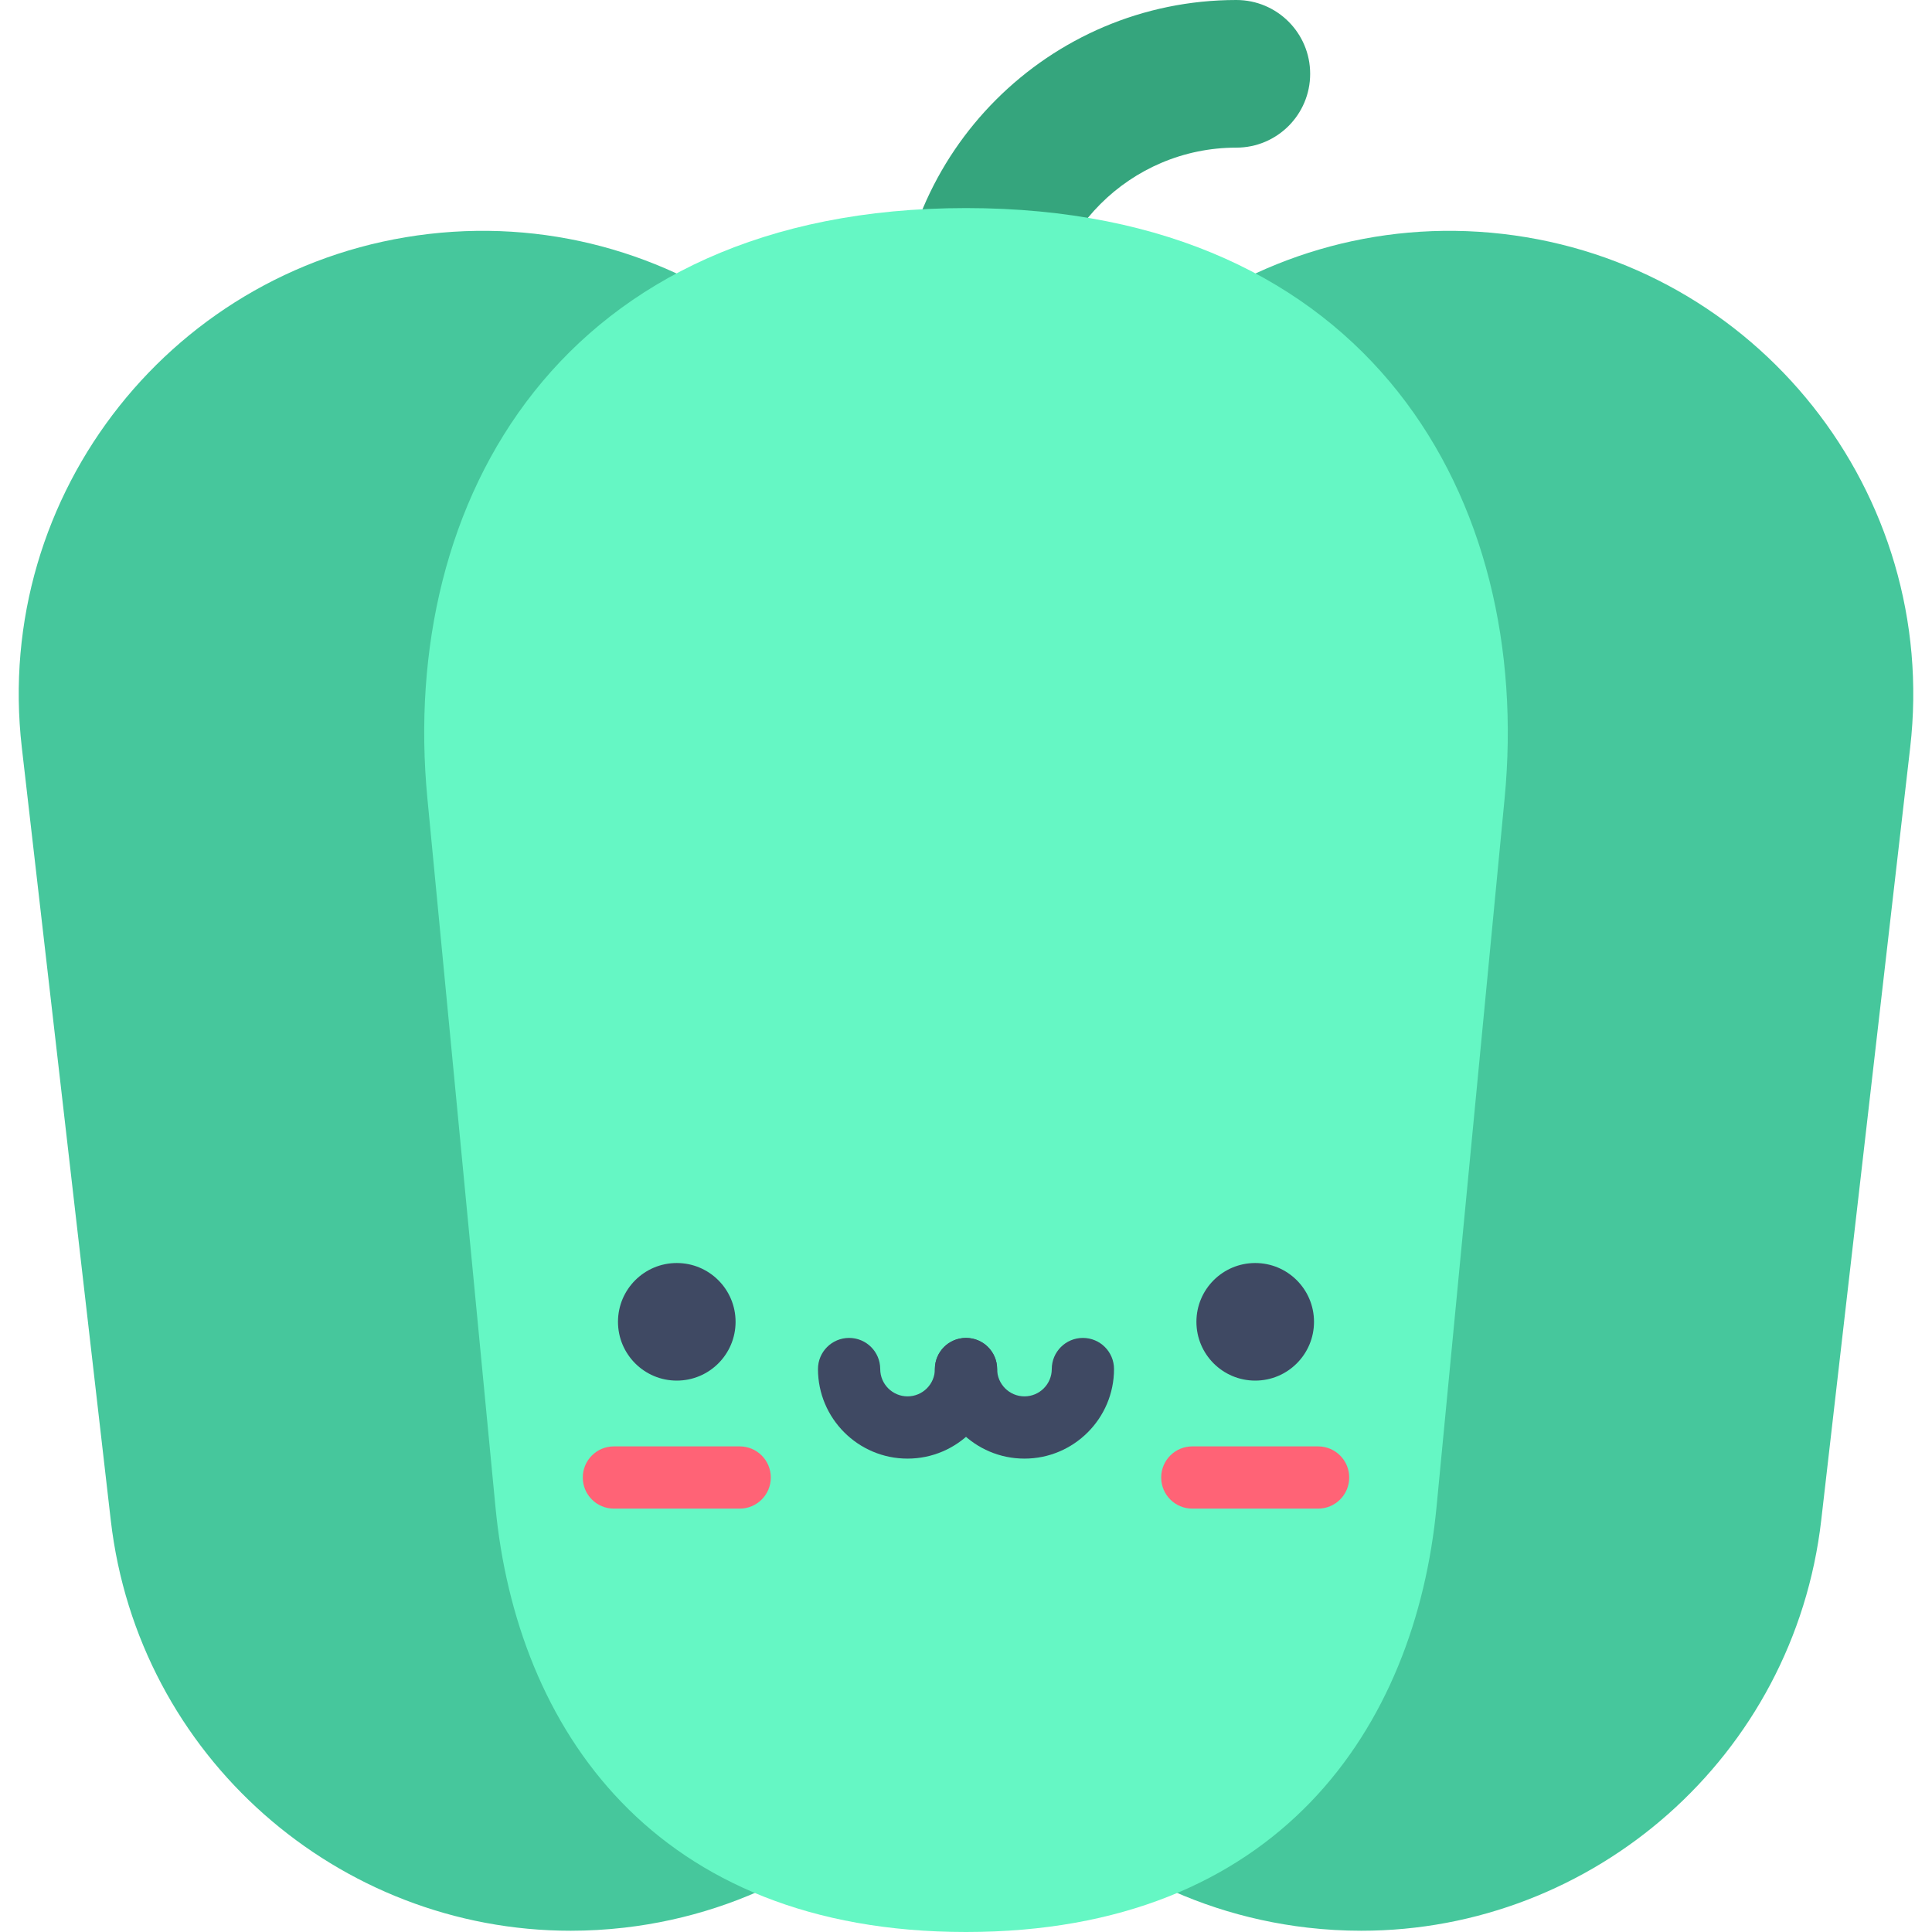 <?xml version="1.0" encoding="iso-8859-1"?>
<!-- Generator: Adobe Illustrator 19.0.0, SVG Export Plug-In . SVG Version: 6.00 Build 0)  -->
<svg version="1.1" id="Layer_1" xmlns="http://www.w3.org/2000/svg" xmlns:xlink="http://www.w3.org/1999/xlink" x="0px" y="0px"
	 viewBox="0 0 512.001 512.001" style="enable-background:new 0 0 512.001 512.001;" xml:space="preserve">
<path style="fill:#35A57D;" d="M257.118,109.652c-10.804,0-19.563-8.759-19.563-19.563C237.555,40.413,277.97,0,327.644,0
	c10.805,0,19.563,8.759,19.563,19.563s-8.758,19.562-19.563,19.562c-28.102,0-50.963,22.863-50.963,50.964
	C276.682,100.893,267.923,109.652,257.118,109.652z"/>
<g>
	<path style="fill:#46C79C;" d="M151.242,511.669c-61.559,0-114.677-46.181-121.888-108.809L5.78,198.08
		C-1.98,130.678,46.369,69.749,113.77,61.988c67.417-7.749,128.331,40.591,136.09,107.992l23.576,204.779
		c7.76,67.401-40.59,128.33-107.991,136.092C160.673,511.398,155.932,511.669,151.242,511.669z"/>
	<path style="fill:#46C79C;" d="M360.759,511.669c-4.69,0-9.43-0.269-14.202-0.817c-67.401-7.762-115.75-68.691-107.992-136.092
		l23.575-204.779c7.76-67.401,68.694-115.737,136.091-107.992c67.402,7.761,115.75,68.69,107.991,136.092L482.647,402.86
		C475.437,465.487,422.318,511.669,360.759,511.669z"/>
</g>
<path style="fill:#65F7C4;" d="M256.001,55.141c107.315,0,150.309,77.618,142.736,156.45l-18.031,187.684
	c-5.584,58.56-41.949,112.726-124.706,112.726s-119.122-54.166-124.706-112.726l-18.031-187.684
	C105.692,132.76,148.685,55.141,256.001,55.141z"/>
<circle style="fill:#3F4963;" cx="179.354" cy="350.295" r="15.581"/>
<path style="fill:#FF6376;" d="M196.027,399.803h-33.336c-4.555,0-8.248-3.692-8.248-8.248s3.693-8.248,8.248-8.248h33.336
	c4.555,0,8.248,3.692,8.248,8.248C204.275,396.11,200.582,399.803,196.027,399.803z"/>
<circle style="fill:#3F4963;" cx="332.645" cy="350.295" r="15.581"/>
<path style="fill:#FF6376;" d="M349.31,399.803h-33.336c-4.555,0-8.248-3.692-8.248-8.248s3.693-8.248,8.248-8.248h33.336
	c4.555,0,8.248,3.692,8.248,8.248C357.558,396.11,353.865,399.803,349.31,399.803z"/>
<g>
	<path style="fill:#3F4963;" d="M240.512,386.548c-13.089,0-23.739-10.649-23.739-23.736c0-4.556,3.693-8.248,8.248-8.248
		s8.248,3.692,8.248,8.248c0,3.993,3.25,7.241,7.243,7.241c3.992,0,7.241-3.247,7.241-7.241c0-4.556,3.693-8.248,8.248-8.248
		s8.248,3.692,8.248,8.248C264.248,375.901,253.601,386.548,240.512,386.548z"/>
	<path style="fill:#3F4963;" d="M271.489,386.548c-13.088,0-23.736-10.649-23.736-23.736c0-4.556,3.693-8.248,8.248-8.248
		s8.248,3.692,8.248,8.248c0,3.993,3.249,7.241,7.241,7.241c3.992,0,7.241-3.247,7.241-7.241c0-4.556,3.693-8.248,8.248-8.248
		s8.248,3.692,8.248,8.248C295.225,375.901,284.578,386.548,271.489,386.548z"/>
</g>
<g>
</g>
<g>
</g>
<g>
</g>
<g>
</g>
<g>
</g>
<g>
</g>
<g>
</g>
<g>
</g>
<g>
</g>
<g>
</g>
<g>
</g>
<g>
</g>
<g>
</g>
<g>
</g>
<g>
</g>
</svg>
